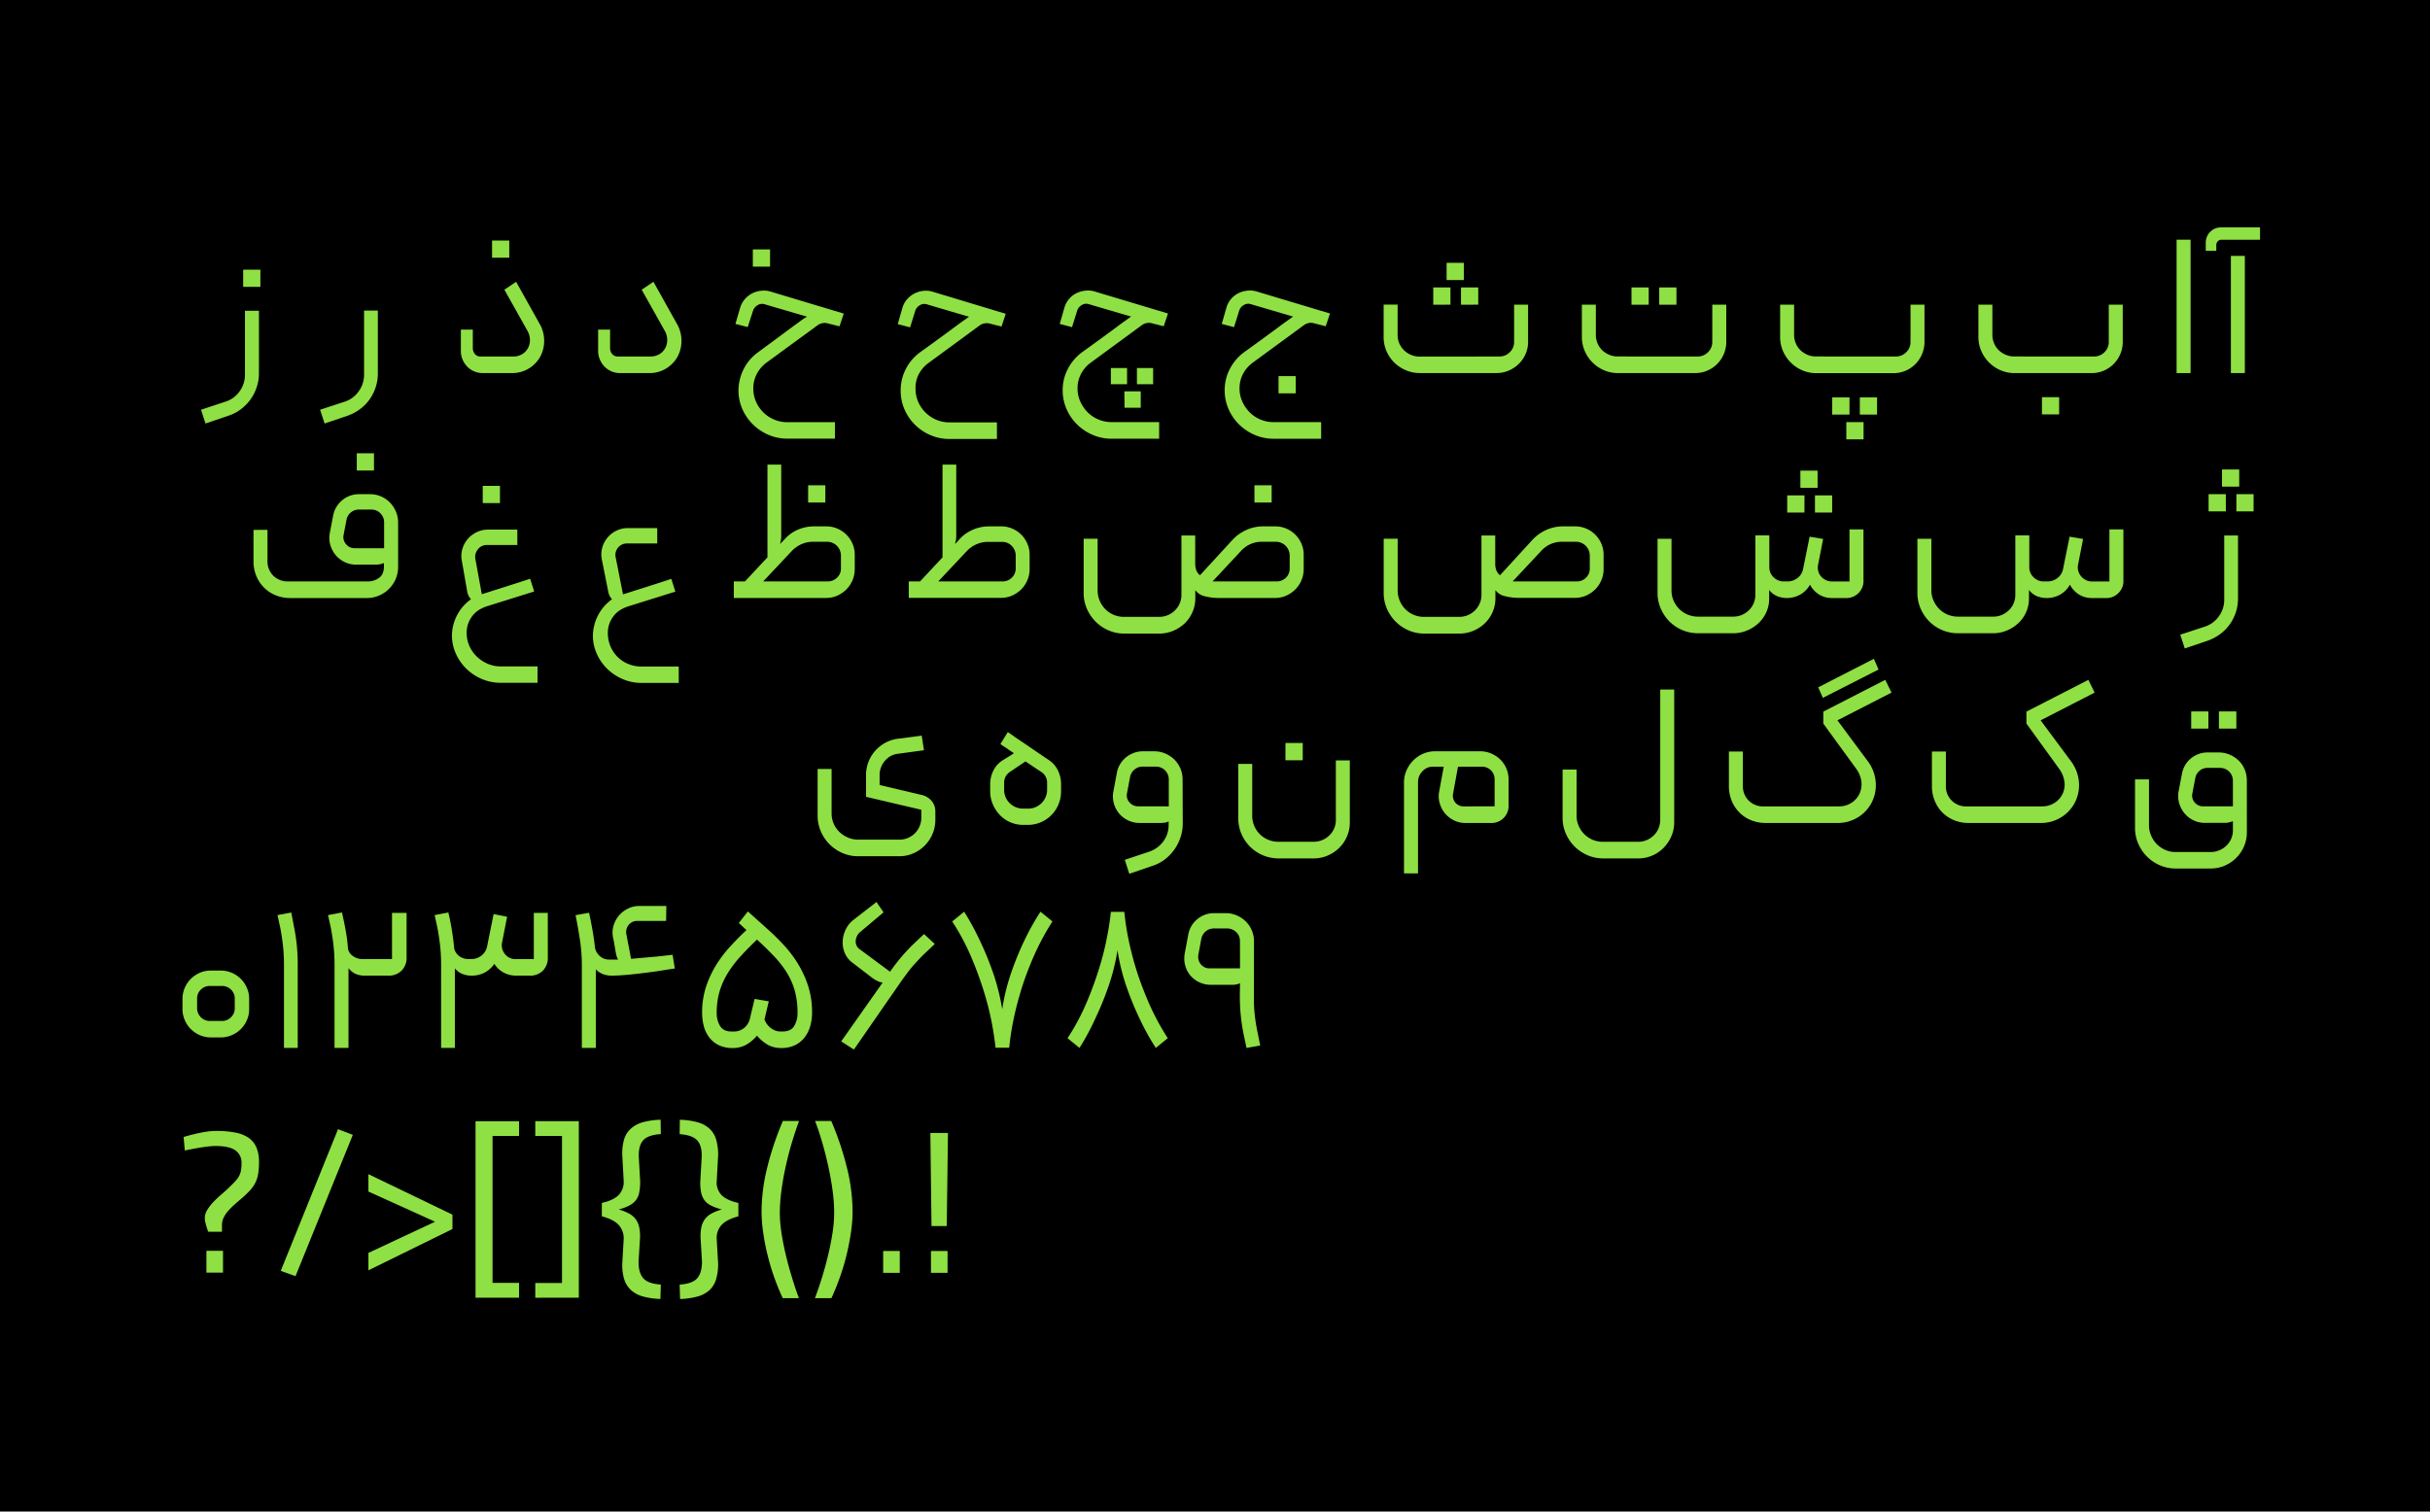 <svg xmlns="http://www.w3.org/2000/svg" viewBox="0 0 1080 672"><defs><style>.cls-1{fill:#8fe044;}</style></defs><g id="Layer_3" data-name="Layer 3"><rect width="1080" height="672"/></g><g id="Layer_1" data-name="Layer 1"><path class="cls-1" d="M91.34,188.28l-2-6.12,10.89-3.6a12.15,12.15,0,0,0,6.26-4.59,12.38,12.38,0,0,0,2.38-7.38V138.15h6.21v27.9a19.23,19.23,0,0,1-1,6.12,19.9,19.9,0,0,1-2.74,5.4,20.59,20.59,0,0,1-4.23,4.32,18.63,18.63,0,0,1-5.45,2.88Zm16.74-68.4h7.65v7.65h-7.65Z"/><path class="cls-1" d="M144.26,188.28l-2-6.12,11-3.6a12.15,12.15,0,0,0,6.16-4.59,12.39,12.39,0,0,0,2.39-7.38V138.06h6.12v28a19.83,19.83,0,0,1-3.65,11.47,19.25,19.25,0,0,1-4.23,4.32,21.13,21.13,0,0,1-5.44,2.93Z"/><path class="cls-1" d="M214.55,165.87a9.57,9.57,0,0,1-3.78-.77,9.36,9.36,0,0,1-3.11-2.11,10.26,10.26,0,0,1-2.07-3.15,9.56,9.56,0,0,1-.76-3.78v-9.54h5.31v8.19a4.11,4.11,0,0,0,.9,2.65,3.24,3.24,0,0,0,2.7,1.13h14.13a7.65,7.65,0,0,0,4.41-1.17,7.31,7.31,0,0,0,2.52-2.84,7.41,7.41,0,0,0,.72-3.64,8.19,8.19,0,0,0-1-3.6l-10.35-18.45,5.22-3.51,10.26,18.36a15.13,15.13,0,0,1,2.2,7.87,14.82,14.82,0,0,1-1.8,7.16,14.21,14.21,0,0,1-12.55,7.2Zm4.14-58.95h7.65v7.65h-7.65Z"/><path class="cls-1" d="M275.56,165.87a9.49,9.49,0,0,1-3.77-.77,9.26,9.26,0,0,1-3.11-2.11,10.26,10.26,0,0,1-2.07-3.15,9.57,9.57,0,0,1-.77-3.78v-9.54h5.31v8.19a4.11,4.11,0,0,0,.9,2.65,3.25,3.25,0,0,0,2.7,1.13h14.13a7.65,7.65,0,0,0,4.41-1.17,7.31,7.31,0,0,0,2.52-2.84,7.53,7.53,0,0,0,.73-3.64,8.2,8.2,0,0,0-1-3.6l-10.35-18.45,5.23-3.51,10.25,18.36a15.14,15.14,0,0,1,2.21,7.87,14.82,14.82,0,0,1-1.8,7.16,14.21,14.21,0,0,1-12.56,7.2Z"/><path class="cls-1" d="M328.21,173.52a21.5,21.5,0,0,1,2.39-9.59,20.21,20.21,0,0,1,6.34-7.33q1.89-1.44,4.68-3.47T347.2,149q2.79-2.07,5.31-3.92l3.87-2.83a13.79,13.79,0,0,1,2.34-1.44l-19-5.58a3.65,3.65,0,0,0-3.06.49,4.31,4.31,0,0,0-2,2.48l-2.34,7.2L326.86,144l2.07-7.11a10.63,10.63,0,0,1,5.58-6.57,11.45,11.45,0,0,1,4-1.08,10.27,10.27,0,0,1,3.87.36L375,139.41l-1.89,5.67-5-1.26a5.32,5.32,0,0,0-4.77.81l-22.77,16.65a14.86,14.86,0,0,0-4.23,5,13.75,13.75,0,0,0-1.53,6.39,14.55,14.55,0,0,0,1.17,5.85,15.23,15.23,0,0,0,8.06,8,14.85,14.85,0,0,0,5.89,1.17h21.15V195H349.9a20.77,20.77,0,0,1-8.41-1.71,22.66,22.66,0,0,1-6.89-4.64,21.68,21.68,0,0,1-4.68-6.84A20.55,20.55,0,0,1,328.21,173.52Zm6.39-62.64h7.65v7.65H334.6Z"/><path class="cls-1" d="M400.3,173.61a20.65,20.65,0,0,1,2.3-9.59,21,21,0,0,1,6.34-7.42l4.68-3.38,5.63-4.09q2.83-2.07,5.31-3.92t3.91-2.83a11.45,11.45,0,0,0,1.26-.9,3.83,3.83,0,0,1,1-.63l-18.9-5.58a3.76,3.76,0,0,0-3.1.49,4.28,4.28,0,0,0-2,2.57l-2.25,7.2L399,144.09l2.07-7.2a10.21,10.21,0,0,1,2.21-4,10.91,10.91,0,0,1,3.37-2.52,11.41,11.41,0,0,1,3.92-1.08,10.06,10.06,0,0,1,3.82.36L447,139.5l-1.89,5.67-5-1.26a5.45,5.45,0,0,0-4.77.81l-22.68,16.65a14.48,14.48,0,0,0-4.32,5,13,13,0,0,0-1.44,6.39,14.55,14.55,0,0,0,1.17,5.85,15.23,15.23,0,0,0,8.06,8,14.63,14.63,0,0,0,5.8,1.17h21.15v7.38H422a21.11,21.11,0,0,1-8.46-1.71A21.85,21.85,0,0,1,402,182,20.77,20.77,0,0,1,400.3,173.61Z"/><path class="cls-1" d="M472.3,173.52a20.33,20.33,0,0,1,2.34-9.59,21.45,21.45,0,0,1,6.39-7.42q1.89-1.35,4.68-3.38l5.62-4.09q2.84-2.07,5.31-3.92t3.92-2.83c.42-.3.82-.6,1.21-.9a4.56,4.56,0,0,1,1-.63l-19-5.58a3.65,3.65,0,0,0-3.06.49,4.31,4.31,0,0,0-2,2.57l-2.25,7.2L471,144l2.07-7.2a10.53,10.53,0,0,1,2.16-4,10.42,10.42,0,0,1,3.33-2.52,11.45,11.45,0,0,1,4-1.08,10.27,10.27,0,0,1,3.87.36l32.67,9.81-1.89,5.67-5-1.26a5.32,5.32,0,0,0-4.77.81l-22.68,16.65a14.48,14.48,0,0,0-4.32,5,13.75,13.75,0,0,0-1.53,6.39,14.09,14.09,0,0,0,1.21,5.85,16.36,16.36,0,0,0,3.24,4.77,14.51,14.51,0,0,0,4.82,3.24,15,15,0,0,0,5.85,1.17h21.15v7.38H494a20.89,20.89,0,0,1-8.37-1.71,22.48,22.48,0,0,1-6.93-4.64,21.68,21.68,0,0,1-4.68-6.84A20.77,20.77,0,0,1,472.3,173.52Zm21.42-9.9h7.2v7.2h-7.2Zm6,10.35H507v7.29h-7.2Zm5.58-10.35h7.2v7.2h-7.2Z"/><path class="cls-1" d="M544.3,173.52a20.33,20.33,0,0,1,2.34-9.59,21.45,21.45,0,0,1,6.39-7.42l4.68-3.38,5.62-4.09q2.83-2.07,5.31-3.92t3.92-2.83c.42-.3.82-.6,1.21-.9a4.56,4.56,0,0,1,1-.63l-19-5.58a3.65,3.65,0,0,0-3.06.49,4.31,4.31,0,0,0-2,2.57l-2.25,7.2L543,144l2.07-7.2a10.53,10.53,0,0,1,2.16-4,10.42,10.42,0,0,1,3.33-2.52,11.45,11.45,0,0,1,4-1.08,10.27,10.27,0,0,1,3.87.36l32.67,9.81-1.89,5.67-5-1.26a4.53,4.53,0,0,0-2.52-.18,5.87,5.87,0,0,0-2.25,1l-22.68,16.65a14.48,14.48,0,0,0-4.32,5,13.75,13.75,0,0,0-1.53,6.39,14.09,14.09,0,0,0,1.21,5.85,16.36,16.36,0,0,0,3.24,4.77,14.51,14.51,0,0,0,4.82,3.24,15,15,0,0,0,5.85,1.17h21.15v7.38H566a20.89,20.89,0,0,1-8.37-1.71,22.48,22.48,0,0,1-6.93-4.64,21.68,21.68,0,0,1-4.68-6.84A20.77,20.77,0,0,1,544.3,173.52Zm23.94-6.3h7.65v7.65h-7.65Z"/><path class="cls-1" d="M666.34,158.49A6.39,6.39,0,0,0,671,156.6a6.18,6.18,0,0,0,1.94-4.59V135.45h6.21V152a13.34,13.34,0,0,1-1.08,5.31,13.93,13.93,0,0,1-3,4.41,14.43,14.43,0,0,1-4.46,3,13.39,13.39,0,0,1-5.44,1.13H631.06a15.66,15.66,0,0,1-6.26-1.26,16.7,16.7,0,0,1-5.13-3.42,15.78,15.78,0,0,1-3.46-5.09,15.62,15.62,0,0,1-1.26-6.25v-14.4h6.21V149a8.93,8.93,0,0,0,.76,3.69,10,10,0,0,0,2.07,3,9.73,9.73,0,0,0,3.11,2.07,9.57,9.57,0,0,0,3.78.77Zm-29.34-23V127.8h7.65v7.65Zm5.94-11v-7.65h7.65v7.65Zm6.39,11V127.8H657v7.65Z"/><path class="cls-1" d="M754.45,158.49a6.39,6.39,0,0,0,4.63-1.89,6.28,6.28,0,0,0,1.94-4.68V135.45h6.21v16.47a13.85,13.85,0,0,1-8.46,12.87,13.56,13.56,0,0,1-5.4,1.08h-34.2a15.66,15.66,0,0,1-6.26-1.26,16.28,16.28,0,0,1-8.59-8.6,15.62,15.62,0,0,1-1.26-6.25V135.45h6.21v13.41a9.56,9.56,0,0,0,.76,3.78,9.19,9.19,0,0,0,2.07,3.06,10.25,10.25,0,0,0,3.06,2,9.27,9.27,0,0,0,3.74.77Zm-29.34-23h7.65V127.8h-7.65Zm12.33,0h7.65V127.8h-7.65Z"/><path class="cls-1" d="M842.55,158.49a6.39,6.39,0,0,0,4.64-1.89,6.28,6.28,0,0,0,1.93-4.68V135.45h6.21v16.47a14.06,14.06,0,0,1-4,9.9,14,14,0,0,1-4.41,3,13.65,13.65,0,0,1-5.41,1.08H807.28a15.63,15.63,0,0,1-6.26-1.26,16.34,16.34,0,0,1-8.6-8.6,15.61,15.61,0,0,1-1.25-6.25V135.45h6.21v13.41a9.56,9.56,0,0,0,.76,3.78,9.19,9.19,0,0,0,2.07,3.06,10.25,10.25,0,0,0,3.06,2,9.23,9.23,0,0,0,3.73.77Zm-28.26,25.83H822v-7.65h-7.66Zm6.3,11h7.66v-7.65h-7.66Zm6-11h7.66v-7.65h-7.66Z"/><path class="cls-1" d="M930.66,158.49a6.41,6.41,0,0,0,4.64-1.89,6.28,6.28,0,0,0,1.93-4.68V135.45h6.21v16.47A13.85,13.85,0,0,1,935,164.79a13.56,13.56,0,0,1-5.4,1.08h-34.2a15.62,15.62,0,0,1-6.25-1.26,16.34,16.34,0,0,1-8.6-8.6,15.62,15.62,0,0,1-1.26-6.25V135.45h6.21v13.41a9.57,9.57,0,0,0,.77,3.78,9.19,9.19,0,0,0,2.07,3.06,10.25,10.25,0,0,0,3.06,2,9.23,9.23,0,0,0,3.73.77Zm-23.13,25.74h7.65v-7.65h-7.65Z"/><path class="cls-1" d="M973.59,165.87h-6.21V106.56h6.21Z"/><path class="cls-1" d="M980.34,111.51v-3.42a6.92,6.92,0,0,1,1.94-5,6.78,6.78,0,0,1,5.08-2h17.1v5.49H987.27a2.14,2.14,0,0,0-1.57.67,2.28,2.28,0,0,0-.68,1.67v2.61Zm17.37,54.36H991.5V113.76h6.21Z"/><path class="cls-1" d="M118.88,235.54v13.77a8.94,8.94,0,0,0,2.56,6.61,9.08,9.08,0,0,0,6.71,2.57h35.28a8.35,8.35,0,0,0,5.08-1.62q2.2-1.62,2.12-5.31V250.3a9.18,9.18,0,0,1-3.6.72H158.3a11.61,11.61,0,0,1-5.18-1.17,11.82,11.82,0,0,1-4-3.15,12.39,12.39,0,0,1-2.34-4.55,11.12,11.12,0,0,1-.18-5.26l1.44-7.56a11.58,11.58,0,0,1,4.05-6.93,11.45,11.45,0,0,1,7.56-2.7h4.77a12.35,12.35,0,0,1,8.86,3.69,13.13,13.13,0,0,1,2.66,4,12.27,12.27,0,0,1,1,4.91V252a13.56,13.56,0,0,1-1.08,5.4A13.92,13.92,0,0,1,163,265.87H129.05a17,17,0,0,1-6.62-1.26,15.53,15.53,0,0,1-5.17-3.47,15.92,15.92,0,0,1-3.38-5.17,16.71,16.71,0,0,1-1.21-6.39v-14Zm51.84,8.19V232.3a5.58,5.58,0,0,0-1.67-4.1,5.44,5.44,0,0,0-4-1.66h-5.49a5.55,5.55,0,0,0-3.65,1.3,5.46,5.46,0,0,0-1.93,3.38l-1.26,6.57a4.72,4.72,0,0,0,1.08,4.14,4.86,4.86,0,0,0,3.87,1.8Zm-12.15-42.21h7.65v7.65h-7.65Z"/><path class="cls-1" d="M200.87,282.43a19.47,19.47,0,0,1,2.16-8.69,19.67,19.67,0,0,1,6.3-7.33,6.75,6.75,0,0,1-1.71-3.6l-2.34-13.41a10.94,10.94,0,0,1,.18-5.22,12,12,0,0,1,2.34-4.46,12.22,12.22,0,0,1,4-3.1,11.31,11.31,0,0,1,5.13-1.17h13v6.84h-13.5a4.86,4.86,0,0,0-4,1.89,5.2,5.2,0,0,0-1.17,4.23l2.88,15.75q1.53-.45,5-1.58l7.2-2.29q4.32-1.35,9.27-3l1.8,5.67-21,6.57a16.49,16.49,0,0,0-3.06,1.35,11,11,0,0,0-2.93,2.38,12.82,12.82,0,0,0-2.16,3.51,11.85,11.85,0,0,0-.85,4.64,14.11,14.11,0,0,0,1.17,5.67,14.72,14.72,0,0,0,3.24,4.72,16.16,16.16,0,0,0,4.81,3.24,14.43,14.43,0,0,0,5.9,1.22h16.38v7.29H222.56a21.11,21.11,0,0,1-8.46-1.71,22.33,22.33,0,0,1-6.89-4.59,21.82,21.82,0,0,1-4.63-6.71A19.71,19.71,0,0,1,200.87,282.43Zm13.68-58.77h7.65V216h-7.65Z"/><path class="cls-1" d="M263.51,282.52A20.33,20.33,0,0,1,272,266.41a6.75,6.75,0,0,1-1.71-3.6l-2.79-14a11.33,11.33,0,0,1,.13-5.22,11.85,11.85,0,0,1,6.3-7.65,11.61,11.61,0,0,1,5.18-1.17h13v6.84h-13.5a5.06,5.06,0,0,0-2.21.49,5,5,0,0,0-1.75,1.4,5.55,5.55,0,0,0-1,2,4.73,4.73,0,0,0,0,2.34l3.24,16.38q1.53-.45,5-1.58l7.2-2.29q4.32-1.35,9.27-3l1.8,5.67-21,6.57a16.49,16.49,0,0,0-3.06,1.35,11,11,0,0,0-2.93,2.38,12.82,12.82,0,0,0-2.16,3.51,12.1,12.1,0,0,0-.85,4.73,14.59,14.59,0,0,0,1.12,5.67,14.85,14.85,0,0,0,3.11,4.72,14.25,14.25,0,0,0,4.77,3.2,15.63,15.63,0,0,0,6.12,1.17h16.38v7.29H285.2a21.11,21.11,0,0,1-8.46-1.71,22.22,22.22,0,0,1-6.89-4.59,21.64,21.64,0,0,1-4.63-6.71A19.49,19.49,0,0,1,263.51,282.52Z"/><path class="cls-1" d="M326.14,258.49h4.95l10-10.71V206.56h6.12v31.59a9.79,9.79,0,0,1-.27,2.52,6.69,6.69,0,0,1-.27,1.17l.41-.41.72-.72c.27-.27.52-.54.76-.81s.45-.49.63-.67a16.65,16.65,0,0,1,5.72-3.87,17.91,17.91,0,0,1,6.88-1.35h5.49a12.27,12.27,0,0,1,4.91,1,12.67,12.67,0,0,1,6.7,6.7,12.28,12.28,0,0,1,1,4.91v6.3a12.84,12.84,0,0,1-3.74,9.13,13.42,13.42,0,0,1-4.1,2.79,12.32,12.32,0,0,1-5,1H326.14Zm41.67,0a5.89,5.89,0,0,0,4.19-1.67,5.41,5.41,0,0,0,1.75-4.09v-5.67a6.15,6.15,0,0,0-6.21-6.21h-6.12a12.71,12.71,0,0,0-5.22,1.08,13.52,13.52,0,0,0-4.32,3.06l-12.69,13.5Zm-8.64-35.1h7.65v-7.65h-7.65Z"/><path class="cls-1" d="M403.9,258.49h5l10-10.71V206.56H425v31.59a10.46,10.46,0,0,1-.27,2.52q-.27,1.08-.27,1.17l.45-.45c.24-.24.5-.51.77-.81l.76-.86.45-.49a17.61,17.61,0,0,1,5.81-3.87,17.91,17.91,0,0,1,6.88-1.35H445a12.27,12.27,0,0,1,4.91,1,12.67,12.67,0,0,1,6.7,6.7,12.27,12.27,0,0,1,1,4.91v6.3A12.78,12.78,0,0,1,453.9,262a13.42,13.42,0,0,1-4.1,2.79,12.32,12.32,0,0,1-5,1H403.9Zm41.67,0a5.64,5.64,0,0,0,4.14-1.71,5.54,5.54,0,0,0,1.71-4v-5.67a6.07,6.07,0,0,0-1.75-4.41,5.86,5.86,0,0,0-4.37-1.8h-6.12a12.71,12.71,0,0,0-5.22,1.08,13.52,13.52,0,0,0-4.32,3.06L417,258.49Z"/><path class="cls-1" d="M531.25,262.36V266a15.1,15.1,0,0,1-1.26,6.12,15.36,15.36,0,0,1-3.46,5,16.57,16.57,0,0,1-5.13,3.33,15.94,15.94,0,0,1-6.17,1.22H499.66a17.16,17.16,0,0,1-7-1.44,18.23,18.23,0,0,1-9.59-9.59,17.16,17.16,0,0,1-1.44-7V239.5h6.21v22.95a11.81,11.81,0,0,0,.9,4.59,11.6,11.6,0,0,0,2.52,3.78,11.75,11.75,0,0,0,3.74,2.52,11.46,11.46,0,0,0,4.54.9h15.66a9.89,9.89,0,0,0,7-2.88,10,10,0,0,0,2.12-3.11,9.44,9.44,0,0,0,.76-3.82V238.06h6.12v12.42a8.45,8.45,0,0,0,.32,2.52,5.82,5.82,0,0,0,.76,1.62,3.1,3.1,0,0,0,1.08,1.08L548,239.77a19.11,19.11,0,0,1,6.08-4.23,17.72,17.72,0,0,1,7.24-1.53h5.49a12.27,12.27,0,0,1,4.91,1,12.67,12.67,0,0,1,6.7,6.7,12.27,12.27,0,0,1,1,4.91v6.3a12.78,12.78,0,0,1-3.73,9.13,13.42,13.42,0,0,1-4.1,2.79,12.32,12.32,0,0,1-5,1H542.05a25.48,25.48,0,0,1-6.61-.77A7.06,7.06,0,0,1,531.25,262.36Zm7.65-3.87h28.44a5.8,5.8,0,0,0,4.14-1.62,5.56,5.56,0,0,0,1.71-4.23v-5.58a6.15,6.15,0,0,0-6.21-6.21h-6a12.53,12.53,0,0,0-5.31,1.08A12.81,12.81,0,0,0,551.5,245Zm18.63-42.75h7.65v7.65h-7.65Z"/><path class="cls-1" d="M664.63,262.36V266a15.1,15.1,0,0,1-1.26,6.12,15.38,15.38,0,0,1-3.47,5,16.45,16.45,0,0,1-5.13,3.33,15.89,15.89,0,0,1-6.16,1.22H633a17.21,17.21,0,0,1-7-1.44,18.26,18.26,0,0,1-9.58-9.59,17.16,17.16,0,0,1-1.44-7V239.5h6.21v22.95a11.81,11.81,0,0,0,.9,4.59,11.59,11.59,0,0,0,10.8,7.2h15.66a9.89,9.89,0,0,0,7-2.88,10,10,0,0,0,2.11-3.11,9.45,9.45,0,0,0,.77-3.82V238.06h6.12v12.42a8.48,8.48,0,0,0,.31,2.52,5.82,5.82,0,0,0,.77,1.62,3.1,3.1,0,0,0,1.08,1.08l14.58-15.93a19.07,19.07,0,0,1,6.07-4.23,17.77,17.77,0,0,1,7.25-1.53h5.49a12.23,12.23,0,0,1,4.9,1,12.64,12.64,0,0,1,6.71,6.7,12.27,12.27,0,0,1,1,4.91v6.3A12.73,12.73,0,0,1,709,262a13.37,13.37,0,0,1-4.09,2.79,12.32,12.32,0,0,1-5,1H675.43a25.56,25.56,0,0,1-6.62-.77A7,7,0,0,1,664.63,262.36Zm7.65-3.87h28.44a5.8,5.8,0,0,0,4.14-1.62,5.56,5.56,0,0,0,1.71-4.23v-5.58a6.15,6.15,0,0,0-6.21-6.21h-6a12.53,12.53,0,0,0-5.31,1.08,12.81,12.81,0,0,0-4.14,3.06Z"/><path class="cls-1" d="M794.14,265.87a11.84,11.84,0,0,1-4.14-.77,8.4,8.4,0,0,1-3.69-2.83v3.78a14.76,14.76,0,0,1-1.26,6.07,15,15,0,0,1-3.47,4.91,16.86,16.86,0,0,1-5.13,3.28,15.89,15.89,0,0,1-6.16,1.22H754.81A18,18,0,0,1,742,276.31a18.52,18.52,0,0,1-3.87-5.72,17.38,17.38,0,0,1-1.44-7.06v-24h6.21v23a11,11,0,0,0,.94,4.54,12.21,12.21,0,0,0,2.52,3.69,11.48,11.48,0,0,0,3.74,2.48,11.81,11.81,0,0,0,4.59.9h15.66a9.48,9.48,0,0,0,3.82-.77,10.44,10.44,0,0,0,3.11-2.07,9.47,9.47,0,0,0,2.88-6.88V238h6.21V252.1a6.09,6.09,0,0,0,1.89,4.54,6.33,6.33,0,0,0,4.59,1.85h1.53a7.17,7.17,0,0,0,4.59-1.58,6.61,6.61,0,0,0,2.43-4.09l2.88-14.22,6,1-2.25,11.52a6.24,6.24,0,0,0,.09,2.79,5.81,5.81,0,0,0,1.21,2.34,6.76,6.76,0,0,0,2.12,1.62,6,6,0,0,0,2.7.63H822V235.36h6.21v22.41a7.6,7.6,0,0,1-8.1,8.1h-5.94a10.77,10.77,0,0,1-5.58-1.49,11.25,11.25,0,0,1-4.14-4.45,11.57,11.57,0,0,1-4.5,4.5A12.24,12.24,0,0,1,794.14,265.87Zm7.83-38h-7.65v-7.65H802Zm5.85-11h-7.65v-7.65h7.65Zm6.48,11h-7.65v-7.65h7.65Z"/><path class="cls-1" d="M909.6,265.87a11.88,11.88,0,0,1-4.14-.77,8.4,8.4,0,0,1-3.69-2.83v3.78a14.76,14.76,0,0,1-1.26,6.07,15,15,0,0,1-3.46,4.91,16.86,16.86,0,0,1-5.13,3.28,15.9,15.9,0,0,1-6.17,1.22H870.27a18,18,0,0,1-12.78-5.22,18.69,18.69,0,0,1-3.87-5.72,17.38,17.38,0,0,1-1.44-7.06v-24h6.21v23a11,11,0,0,0,1,4.54,12.21,12.21,0,0,0,2.52,3.69,11.43,11.43,0,0,0,3.73,2.48,11.81,11.81,0,0,0,4.59.9h15.66a9.49,9.49,0,0,0,3.83-.77,10.27,10.27,0,0,0,3.1-2.07,9.37,9.37,0,0,0,2.88-6.88V238h6.21V252.1a6.09,6.09,0,0,0,1.89,4.54,6.33,6.33,0,0,0,4.59,1.85h1.54a7.16,7.16,0,0,0,4.58-1.58,6.52,6.52,0,0,0,2.43-4.09l2.88-14.22,6,1-2.25,11.52a6,6,0,0,0,.14,2.79,6.3,6.3,0,0,0,1.26,2.34,6.9,6.9,0,0,0,2.07,1.62,5.66,5.66,0,0,0,2.65.63h7.83V235.36h6.21v22.41a7.59,7.59,0,0,1-8.1,8.1h-5.94a10.79,10.79,0,0,1-5.58-1.49,11.25,11.25,0,0,1-4.14-4.45,11.57,11.57,0,0,1-4.5,4.5A12.24,12.24,0,0,1,909.6,265.87Z"/><path class="cls-1" d="M971,288.28l-2-6.12,11-3.6a12.17,12.17,0,0,0,6.17-4.59,12.38,12.38,0,0,0,2.38-7.38V238.06h6.12v28a19.6,19.6,0,0,1-.94,6.07,19.8,19.8,0,0,1-2.7,5.4,19.25,19.25,0,0,1-4.23,4.32,21.19,21.19,0,0,1-5.45,2.93Zm18.27-60.93H981.6V219.7h7.65Zm5.94-11h-7.65v-7.65h7.65Zm6.39,11h-7.65V219.7h7.65Z"/><path class="cls-1" d="M409.4,353.36A8.17,8.17,0,0,1,414,356a7.18,7.18,0,0,1,1.71,4.86v3.6a16,16,0,0,1-1.26,6.3,16.23,16.23,0,0,1-8.6,8.64,15.62,15.62,0,0,1-6.25,1.26H381.41a17.21,17.21,0,0,1-7-1.44,18.26,18.26,0,0,1-9.58-9.59,17.38,17.38,0,0,1-1.44-7.06v-20.7h6.21v19.71a11.46,11.46,0,0,0,.9,4.54,11.22,11.22,0,0,0,2.52,3.69,12.63,12.63,0,0,0,3.78,2.52,11.33,11.33,0,0,0,4.59.95h18.45a9.23,9.23,0,0,0,3.73-.77,9.84,9.84,0,0,0,3.06-2.07,9.68,9.68,0,0,0,2.07-3.1,9.57,9.57,0,0,0,.77-3.78V360l-24.57-5.76v-9.54a16.34,16.34,0,0,1,1.12-6.08,16.1,16.1,0,0,1,3.11-5,16.61,16.61,0,0,1,4.54-3.51,15.91,15.91,0,0,1,5.54-1.71l10.44-1.35,1,6.48-11.88,1.62a8.75,8.75,0,0,0-5.63,3.28,9.6,9.6,0,0,0-2.2,6.17V349Z"/><path class="cls-1" d="M447.92,325.46c.9.6,1.85,1.26,2.87,2,.84.6,1.82,1.26,2.93,2s2.26,1.5,3.46,2.34q4.05,2.79,9.28,6.3a11.66,11.66,0,0,1,3.82,4.59,13.84,13.84,0,0,1,1.3,5.94v3.24a14.89,14.89,0,0,1-1.08,5.58,14.67,14.67,0,0,1-13.76,9.27h-1.9a14.33,14.33,0,0,1-10.57-4.5,15.84,15.84,0,0,1-3.06-4.77,14.38,14.38,0,0,1-1.13-5.58v-3.06a13.49,13.49,0,0,1,1.49-6.35,11.1,11.1,0,0,1,3.92-4.36q1-.63,1.89-1.17l1.62-1,1.62-1.08-6-4.05Zm.62,17.91a6.78,6.78,0,0,0-1.57,1.8,5.74,5.74,0,0,0-.68,2.61v3.42a8.2,8.2,0,0,0,.63,3.15,8,8,0,0,0,1.76,2.65,8.63,8.63,0,0,0,2.65,1.8,8,8,0,0,0,3.25.68h2.51a7.72,7.72,0,0,0,3.33-.72,8.78,8.78,0,0,0,2.62-1.85,8.94,8.94,0,0,0,1.71-2.61,7.81,7.81,0,0,0,.63-3v-3.42a5.58,5.58,0,0,0-2.43-4.59c-.25-.18-.76-.53-1.53-1L459,340.67q-1.46-1-3.24-2.16Z"/><path class="cls-1" d="M525.67,366.14a19.23,19.23,0,0,1-1,6.12,20.59,20.59,0,0,1-2.74,5.44,20.13,20.13,0,0,1-4.23,4.37,18.38,18.38,0,0,1-5.54,2.88l-10.26,3.51-2-6.21,10.8-3.6A13,13,0,0,0,517,374.1a11.92,11.92,0,0,0,2.38-7.33v-1.62a4.2,4.2,0,0,1-1.66.58,13.73,13.73,0,0,1-1.94.14H506.5a11.57,11.57,0,0,1-5.17-1.17A11.71,11.71,0,0,1,495,357a11.52,11.52,0,0,1-.14-5.26l1.53-8.19a10.76,10.76,0,0,1,1.44-3.83,11.86,11.86,0,0,1,6.08-5A11.62,11.62,0,0,1,508,334h5a12.27,12.27,0,0,1,4.91,1,13.1,13.1,0,0,1,4,2.65,12.35,12.35,0,0,1,3.69,8.87Zm-6.21-7.65v-12a5.67,5.67,0,0,0-5.67-5.67h-5.94a5.49,5.49,0,0,0-3.6,1.26,5.76,5.76,0,0,0-2,3.33l-1.35,7.2a4.59,4.59,0,0,0,1.08,4.09,4.92,4.92,0,0,0,3.87,1.76Z"/><path class="cls-1" d="M568.33,381.62a17.88,17.88,0,0,1-18-18v-24h6.21v23a11.46,11.46,0,0,0,.9,4.54,11.58,11.58,0,0,0,2.48,3.69,11.43,11.43,0,0,0,3.73,2.48,11.81,11.81,0,0,0,4.59.9h15.57a9.79,9.79,0,0,0,3.87-.77,10.26,10.26,0,0,0,3.15-2.07,9.37,9.37,0,0,0,2.88-6.88V338.06h6.21V365.6a15.62,15.62,0,0,1-1.26,6.25,15.78,15.78,0,0,1-3.46,5.09,16.7,16.7,0,0,1-5.13,3.42,15.66,15.66,0,0,1-6.26,1.26Zm3-51.3H579V338H571.3Z"/><path class="cls-1" d="M657.88,334a12.27,12.27,0,0,1,4.91,1,13.1,13.1,0,0,1,4,2.65,12.35,12.35,0,0,1,3.69,8.87v11.25a7.58,7.58,0,0,1-8,8.1H651.31a11.31,11.31,0,0,1-5.13-1.17,12,12,0,0,1-4-3.15,12.39,12.39,0,0,1-2.34-4.55,11.12,11.12,0,0,1-.18-5.26l2-10.89h-4.86a6.11,6.11,0,0,0-4.63,2.07,6.74,6.74,0,0,0-1.94,4.77v40.59H624V347.87a13.1,13.1,0,0,1,1.13-5.4,14.56,14.56,0,0,1,3-4.41,13.93,13.93,0,0,1,4.41-3A13.56,13.56,0,0,1,638,334Zm6.39,24.48V346.43a5.53,5.53,0,0,0-5.58-5.58H648l-2.16,11.79a4.89,4.89,0,0,0,.9,4.09,4.79,4.79,0,0,0,4,1.76Z"/><path class="cls-1" d="M712.51,381.62a17.21,17.21,0,0,1-7-1.44,18.26,18.26,0,0,1-9.58-9.59,17.16,17.16,0,0,1-1.44-7V342.11h6.21v20.43a11.46,11.46,0,0,0,.9,4.54,11.81,11.81,0,0,0,6.25,6.26,11.51,11.51,0,0,0,4.55.9h15.66a9.45,9.45,0,0,0,3.82-.77A10.44,10.44,0,0,0,735,371.4a9.32,9.32,0,0,0,2.11-3.1,9.79,9.79,0,0,0,.77-3.87V306.56h6.21v58.95a15.62,15.62,0,0,1-1.26,6.25,16.7,16.7,0,0,1-3.42,5.13,15.81,15.81,0,0,1-5.09,3.47,15.62,15.62,0,0,1-6.25,1.26Z"/><path class="cls-1" d="M816.64,320.24l13.23,17.82a18,18,0,0,1,3.78,9.49,17.11,17.11,0,0,1-1.67,9,16.7,16.7,0,0,1-6.07,6.71,17.06,17.06,0,0,1-9.45,2.61H784.78a17,17,0,0,1-6.62-1.26,15.53,15.53,0,0,1-5.17-3.47,15.83,15.83,0,0,1-3.38-5.22,17,17,0,0,1-1.21-6.43V334.1h6.21v15.21a8.85,8.85,0,0,0,9.27,9.18h33.48a9.91,9.91,0,0,0,5.35-1.49,9.69,9.69,0,0,0,3.6-3.87,10,10,0,0,0,1-5.4,12.22,12.22,0,0,0-2.47-6.16l-14.49-19.89v-5.31l27.54-14.13,2.79,5.67Zm16.2-27.36-24.75,12.69,2.07,4.68,24.75-12.6Z"/><path class="cls-1" d="M906.72,365.87H875a17,17,0,0,1-6.61-1.26,15.67,15.67,0,0,1-5.18-3.47,16,16,0,0,1-3.37-5.22,17,17,0,0,1-1.21-6.43V334.1h6.21v15.21a8.85,8.85,0,0,0,9.27,9.18h33.47A9.92,9.92,0,0,0,913,357a9.49,9.49,0,0,0,4.55-9.27,12.72,12.72,0,0,0-2.53-6.16l-14.39-19.89v-5.31l27.54-14.13,2.78,5.67-24,12.33,13.22,17.82a18,18,0,0,1,3.79,9.49,17.21,17.21,0,0,1-1.67,9,16.65,16.65,0,0,1-6.08,6.71A17,17,0,0,1,906.72,365.87Z"/><path class="cls-1" d="M998.61,370a15.62,15.62,0,0,1-1.26,6.25,16.28,16.28,0,0,1-8.59,8.6,15.66,15.66,0,0,1-6.26,1.26H966.93a17.16,17.16,0,0,1-7-1.44,18.23,18.23,0,0,1-9.59-9.59,17.16,17.16,0,0,1-1.44-7v-21.6h6.21V367a11.33,11.33,0,0,0,1,4.59,12,12,0,0,0,2.52,3.73,12.21,12.21,0,0,0,3.69,2.52,11,11,0,0,0,4.54.95H982.5a9.79,9.79,0,0,0,3.87-.77,10.26,10.26,0,0,0,3.15-2.07,9.49,9.49,0,0,0,2.12-3.06,9.22,9.22,0,0,0,.76-3.73v-4.05c-.24.06-.69.19-1.35.4a7.74,7.74,0,0,1-2.34.32H980a11.57,11.57,0,0,1-5.17-1.17,11.86,11.86,0,0,1-4-3.15,12.39,12.39,0,0,1-2.34-4.55,11.46,11.46,0,0,1-.18-5.35l1.44-7.56a11.4,11.4,0,0,1,4-6.89,11.57,11.57,0,0,1,7.56-2.65H986a12.57,12.57,0,0,1,5,1,13,13,0,0,1,4,2.65,11.66,11.66,0,0,1,2.66,4,12.78,12.78,0,0,1,.94,4.91Zm-24.75-46.08h7.65v-7.65h-7.65Zm18.54,23.13a5.67,5.67,0,0,0-5.67-5.67h-5.58a5.37,5.37,0,0,0-3.6,1.3,5.55,5.55,0,0,0-1.89,3.38l-1.26,6.57a4.66,4.66,0,0,0,1,4.09,4.78,4.78,0,0,0,3.82,1.76H992.4Zm-6.21-23.13h7.74v-7.65h-7.74Z"/><path class="cls-1" d="M98.13,431.49a12.23,12.23,0,0,1,4.9,1,12.64,12.64,0,0,1,6.71,6.7,12.27,12.27,0,0,1,1,4.91v4.59a12,12,0,0,1-1,4.81A12.61,12.61,0,0,1,103,460.2a12.23,12.23,0,0,1-4.9,1H93.72a12.27,12.27,0,0,1-4.91-1,12.64,12.64,0,0,1-6.7-6.71,12,12,0,0,1-1-4.81v-4.59a12.27,12.27,0,0,1,1-4.91,12.67,12.67,0,0,1,6.7-6.7,12.27,12.27,0,0,1,4.91-1Zm6.21,16.74V444a5.42,5.42,0,0,0-1.67-4.05,5.63,5.63,0,0,0-4.09-1.62H93.27a5.55,5.55,0,0,0-4,1.62A5.41,5.41,0,0,0,87.6,444v4.23a5.68,5.68,0,0,0,5.67,5.67h5.31a5.56,5.56,0,0,0,4.09-1.67A5.45,5.45,0,0,0,104.34,448.23Z"/><path class="cls-1" d="M126.21,465.87V428.7a76.26,76.26,0,0,0-.45-8.33q-.45-4.1-1.26-8.23l-1.17-5.31,6.12-1.17,1.17,6.12a83.89,83.89,0,0,1,1.71,17v37.08Z"/><path class="cls-1" d="M152,405.66q.63,2.88,1.08,5.08c.3,1.47.6,3.14.9,5s.51,3.69.63,5.49a4.93,4.93,0,0,0,2.11,3.69,7,7,0,0,0,4.28,1.44h13.23V405.84h6.48v19.8a8,8,0,0,1-2.21,5.85,7.87,7.87,0,0,1-5.89,2.25H162a10,10,0,0,1-3.83-.72,8.42,8.42,0,0,1-3.28-2.61v35.46h-6.21V428.7a76.26,76.26,0,0,0-.45-8.33q-.45-4.1-1.26-8.23l-1.17-5.31Z"/><path class="cls-1" d="M243.48,425.64a8.1,8.1,0,0,1-2.16,5.85,7.85,7.85,0,0,1-5.94,2.25h-5.94a11.63,11.63,0,0,1-5.58-1.35,11.11,11.11,0,0,1-4.14-3.87,12.7,12.7,0,0,1-4.32,3.87,12.4,12.4,0,0,1-5.94,1.35,10.79,10.79,0,0,1-3.87-.72,8.45,8.45,0,0,1-3.42-2.52v35.37h-6.12V428.7a76.26,76.26,0,0,0-.45-8.33c-.31-2.73-.72-5.47-1.26-8.23l-1.17-5.31,6.12-1.17c0,.06.1.54.31,1.44s.45,2.07.72,3.51.54,3.06.81,4.86.5,3.66.68,5.58a4.09,4.09,0,0,0,.45,1.75,6.35,6.35,0,0,0,1.26,1.76,6.14,6.14,0,0,0,2,1.3,6.84,6.84,0,0,0,2.7.5h1.26a7,7,0,0,0,4.59-1.62,6.71,6.71,0,0,0,2.43-4.05l2.88-14.31,6,1.17-2.34,12a6.14,6.14,0,0,0,1.48,4.72,5.84,5.84,0,0,0,4.73,2.12h8V405.84h6.21Z"/><path class="cls-1" d="M299.91,430.59c-1,.12-2.57.36-4.82.72s-4.75.72-7.51,1.08-5.55.67-8.37.94-5.31.41-7.47.41a10.74,10.74,0,0,1-3.65-.63,8.91,8.91,0,0,1-3.28-2.16v34.92H258.6V428.79a73.39,73.39,0,0,0-.86-11q-.86-5.62-1.93-10.93l6-1.08q.63,2.88,1.39,7t1.22,8.42a6.65,6.65,0,0,0,2.2,3.87,6.05,6.05,0,0,0,4.1,1.53h4a7.83,7.83,0,0,1-.9-2.43c-.24-1.2-.42-2.21-.54-3s-.26-1.62-.41-2.43-.28-1.45-.4-1.93a10.9,10.9,0,0,1,.22-5.31,12.56,12.56,0,0,1,2.39-4.46,12.22,12.22,0,0,1,4-3.1,11.11,11.11,0,0,1,5-1.17h12.06l-.09,6.66H283.35a4.72,4.72,0,0,0-4,1.84,5.07,5.07,0,0,0-.94,4.19l2.07,10.8,5.17-.45,6.08-.54q3.51-.36,7.2-.81Z"/><path class="cls-1" d="M331.76,413.49l-3.42-3.15,4.05-5.13,9.73,8.73q2.86,2.61,6.16,6.12a53.09,53.09,0,0,1,6.12,8,46.37,46.37,0,0,1,4.68,10,38,38,0,0,1,1.84,12.15,20.91,20.91,0,0,1-.85,6.07,14.84,14.84,0,0,1-2.52,5,12.07,12.07,0,0,1-4.23,3.38,13.65,13.65,0,0,1-6.07,1.26,12.09,12.09,0,0,1-5.95-1.4,18,18,0,0,1-4.85-4.09,18,18,0,0,1-4.91,4.09,12.16,12.16,0,0,1-5.9,1.4,13.84,13.84,0,0,1-6.16-1.26,11.85,11.85,0,0,1-4.23-3.42,14.12,14.12,0,0,1-2.43-5,22.84,22.84,0,0,1-.77-6,36.54,36.54,0,0,1,1.71-11.43,45.22,45.22,0,0,1,4.46-9.68,54.64,54.64,0,0,1,6.3-8.32Q328.08,416.91,331.76,413.49Zm4.69,4.23q-4.05,3.87-7.34,7.47a49.38,49.38,0,0,0-5.62,7.38,33.62,33.62,0,0,0-3.65,8.1,33.24,33.24,0,0,0-1.3,9.63,11,11,0,0,0,1.48,5.8q1.49,2.47,5.08,2.48h1.08a7,7,0,0,0,4.59-1.62,7.73,7.73,0,0,0,2.61-4.5l2-8.37,6.3,1.08-1.9,8a7.25,7.25,0,0,0,.9,1.84,8.65,8.65,0,0,0,1.58,1.76,7.9,7.9,0,0,0,2.12,1.3,5.9,5.9,0,0,0,2.34.5h1.08c2.45,0,4.18-.81,5.17-2.43a11,11,0,0,0,1.49-5.85,36.27,36.27,0,0,0-1.22-9.81,31.54,31.54,0,0,0-3.56-8.1A45.12,45.12,0,0,0,344,425.1Q340.67,421.59,336.45,417.72Z"/><path class="cls-1" d="M389.54,401l3.15,4.59-10.35,8.73a5.4,5.4,0,0,0-2,3.87,4.05,4.05,0,0,0,1.71,3.78L395.58,432a83.62,83.62,0,0,1,10.61-12.51l4.5-4.23,4.77,4.41-4,3.78c-1.14,1.08-2.14,2.07-3,3s-1.71,1.81-2.52,2.74-1.64,1.95-2.47,3.06-1.81,2.42-2.88,3.92l-21.07,30.42-5.67-3.6,18.45-26.19a5.59,5.59,0,0,1-2.29-.68,13.49,13.49,0,0,1-2.12-1.21l-9.27-7.11a10.27,10.27,0,0,1-3.23-4.28,11.87,11.87,0,0,1-.86-5.13,13.36,13.36,0,0,1,1.35-5.17,11.83,11.83,0,0,1,3.38-4.23Z"/><path class="cls-1" d="M442.46,465.78a131.49,131.49,0,0,0-4.72-23.49,160.72,160.72,0,0,0-6.44-17.64,100,100,0,0,0-8.1-15l5.31-4.32a113.41,113.41,0,0,1,7,12.87A135.83,135.83,0,0,1,441.2,432a96.48,96.48,0,0,1,4.23,16.7,91.26,91.26,0,0,1,4.14-16.7,135.83,135.83,0,0,1,5.67-13.81,114,114,0,0,1,7.2-12.87l5.31,4.32a112.3,112.3,0,0,0-8.37,15.66q-1.62,3.69-3.28,8.14T453,443q-1.49,5.13-2.66,10.84a119.79,119.79,0,0,0-1.8,11.93Z"/><path class="cls-1" d="M499.7,405.39a119.58,119.58,0,0,0,1.8,11.92q1.17,5.71,2.66,10.85t3.15,9.58q1.67,4.45,3.28,8.15A112.3,112.3,0,0,0,519,461.55l-5.31,4.32a110.35,110.35,0,0,1-7.2-13,137.76,137.76,0,0,1-5.67-13.77,90.12,90.12,0,0,1-4.14-16.65,95.23,95.23,0,0,1-4.23,16.65,137.76,137.76,0,0,1-5.67,13.77,109.87,109.87,0,0,1-7,13l-5.31-4.32a100,100,0,0,0,8.1-15A160.72,160.72,0,0,0,489,428.88a131.49,131.49,0,0,0,4.72-23.49Z"/><path class="cls-1" d="M557.3,442.83a63.65,63.65,0,0,0,.36,8.32,79.86,79.86,0,0,0,1.35,8.24l1.08,5.4L554,465.87l-1.26-6a78.64,78.64,0,0,1-1.3-8.55q-.4-4.23-.41-8.55l.09-5.67a7.33,7.33,0,0,1-1.39.49,8.11,8.11,0,0,1-2,.23h-9.54a11.93,11.93,0,0,1-5.17-1.13,11.62,11.62,0,0,1-4-3.06,11.44,11.44,0,0,1-2.29-4.5,12.25,12.25,0,0,1-.14-5.44l1.53-8.19a11.4,11.4,0,0,1,4.05-6.89,11.57,11.57,0,0,1,7.56-2.65h5a12.27,12.27,0,0,1,4.91,1,13.1,13.1,0,0,1,4,2.65,12.35,12.35,0,0,1,3.69,8.87Zm-6.21-24.39a5.32,5.32,0,0,0-1.71-4.1,5.77,5.77,0,0,0-4-1.57h-5.85a5.49,5.49,0,0,0-3.6,1.26,5.72,5.72,0,0,0-2,3.24l-1.35,7.29a5.26,5.26,0,0,0,1.13,4.14,5.25,5.25,0,0,0,1.62,1.3,4.47,4.47,0,0,0,2.11.5h13.68Z"/><path class="cls-1" d="M92.55,547.6q-.45-1.17-.72-2.07t-.54-2a8.53,8.53,0,0,1-.27-2.07,7,7,0,0,1,1.17-3.69,21,21,0,0,1,2.83-3.6q1.67-1.71,3.47-3.24t3-2.7q1.89-1.8,3.06-3.06a10.62,10.62,0,0,0,1.75-2.43,8.91,8.91,0,0,0,.81-2.43,17.07,17.07,0,0,0,.23-3,6.67,6.67,0,0,0-2.79-5.94q-2.79-1.89-8.73-1.89-4.14,0-13.68,2l-.54-6A78.37,78.37,0,0,1,90,503.41a34.6,34.6,0,0,1,7.11-.63,42.09,42.09,0,0,1,7.87.81,14.83,14.83,0,0,1,5.63,2.34,10,10,0,0,1,3.37,4.23,16.39,16.39,0,0,1,1.13,6.48,32.46,32.46,0,0,1-.36,5.17,14,14,0,0,1-1.26,4,15.36,15.36,0,0,1-2.48,3.51,46.26,46.26,0,0,1-4,3.78c-1,.84-2,1.71-3,2.61a33.06,33.06,0,0,0-2.7,2.74,12.68,12.68,0,0,0-1.93,2.93,7.13,7.13,0,0,0-.72,3.06v3.15Zm-.81,8.46h7.38v9.72H91.74Z"/><path class="cls-1" d="M124.77,565l25.47-63,6.57,2.52-25.47,62.82Z"/><path class="cls-1" d="M163.74,557l29.61-13.86-29.61-13.41V522L201.09,540v6.39l-37.35,18.36Z"/><path class="cls-1" d="M211.35,498.46H230.7V505H218.91v65.34H230.7v6.57H211.35Z"/><path class="cls-1" d="M237.9,576.94v-6.57h11.88V505H237.9v-6.57h19.35v78.48Z"/><path class="cls-1" d="M293.52,577.48a32.86,32.86,0,0,1-7.83-1.13,12.85,12.85,0,0,1-5.27-2.83,11.13,11.13,0,0,1-3-4.82,21.23,21.23,0,0,1-.85-7l.63-10.89a8.81,8.81,0,0,0-2.3-6.3q-2.3-2.43-7.42-3.78v-5.94q5.13-1.17,7.42-3.47a8.32,8.32,0,0,0,2.3-6.16l-.63-11.52a22.51,22.51,0,0,1,.81-7.11,10.6,10.6,0,0,1,3-4.77,13.23,13.23,0,0,1,5.31-2.84,33.25,33.25,0,0,1,7.92-1.12l.09,6.39q-5.58.36-7.74,2.65t-2.07,7.25l.63,11.07a26.12,26.12,0,0,1-.41,4.95,8.14,8.14,0,0,1-1.53,3.51,8.75,8.75,0,0,1-3,2.38A22.67,22.67,0,0,1,275,537.7a22.17,22.17,0,0,1,4.63,1.84,9,9,0,0,1,2.93,2.52,9.33,9.33,0,0,1,1.53,3.51,20.1,20.1,0,0,1,.36,4.91L283.8,561q0,4.95,2.16,7.33t7.74,2.75Z"/><path class="cls-1" d="M302.07,571.09q5.58-.36,7.74-2.75T312,561l-.63-10.53a20.1,20.1,0,0,1,.36-4.91,9.33,9.33,0,0,1,1.53-3.51,8.94,8.94,0,0,1,2.92-2.52,22.27,22.27,0,0,1,4.64-1.84,23.92,23.92,0,0,1-4.68-1.67,8.21,8.21,0,0,1-3-2.38,8.93,8.93,0,0,1-1.53-3.51,20.57,20.57,0,0,1-.36-4.95l.63-11.07q.09-5-2.12-7.25t-7.69-2.65l.09-6.39a33.25,33.25,0,0,1,7.92,1.12,12.83,12.83,0,0,1,5.26,2.84,10.79,10.79,0,0,1,2.93,4.77,24.13,24.13,0,0,1,.9,7.11l-.63,11.52a8,8,0,0,0,2.2,6.16q2.29,2.29,7.43,3.47v5.94q-5.13,1.35-7.43,3.78a8.49,8.49,0,0,0-2.2,6.3l.63,10.89a23.83,23.83,0,0,1-.9,7,10.79,10.79,0,0,1-2.93,4.82,12.81,12.81,0,0,1-5.26,2.83,32.86,32.86,0,0,1-7.83,1.13Z"/><path class="cls-1" d="M355.08,577.12h-7.2q-1.89-4.05-3.65-8.91a101.85,101.85,0,0,1-3-9.9q-1.26-5-2-10.13a64.48,64.48,0,0,1-.76-9.58,82.65,82.65,0,0,1,2.47-19.35,134.32,134.32,0,0,1,7-20.88h7.2q-1.44,3.87-3,8.95t-2.79,10.62q-1.26,5.53-2,11.07a75,75,0,0,0-.76,10.22,58.43,58.43,0,0,0,.72,8.77q.72,4.72,1.89,9.68t2.7,9.94Q353.37,572.62,355.08,577.12Z"/><path class="cls-1" d="M362.19,577.12q1.71-4.5,3.24-9.5t2.7-9.94q1.17-4.95,1.89-9.68a58.43,58.43,0,0,0,.72-8.77A75.12,75.12,0,0,0,370,529q-.77-5.53-2-11.07t-2.75-10.62q-1.49-5.08-3-8.95h7.2a134.25,134.25,0,0,1,7,20.88,82.68,82.68,0,0,1,2.48,19.35,64.55,64.55,0,0,1-.77,9.58q-.76,5.09-2,10.13a101.9,101.9,0,0,1-3,9.9q-1.75,4.86-3.64,8.91Z"/><path class="cls-1" d="M392.52,556.15h7.38v9.72h-7.38Z"/><path class="cls-1" d="M413.49,503.68h7.83l-.54,41.4H414Zm.27,52.47h7.38v9.72h-7.38Z"/></g></svg>